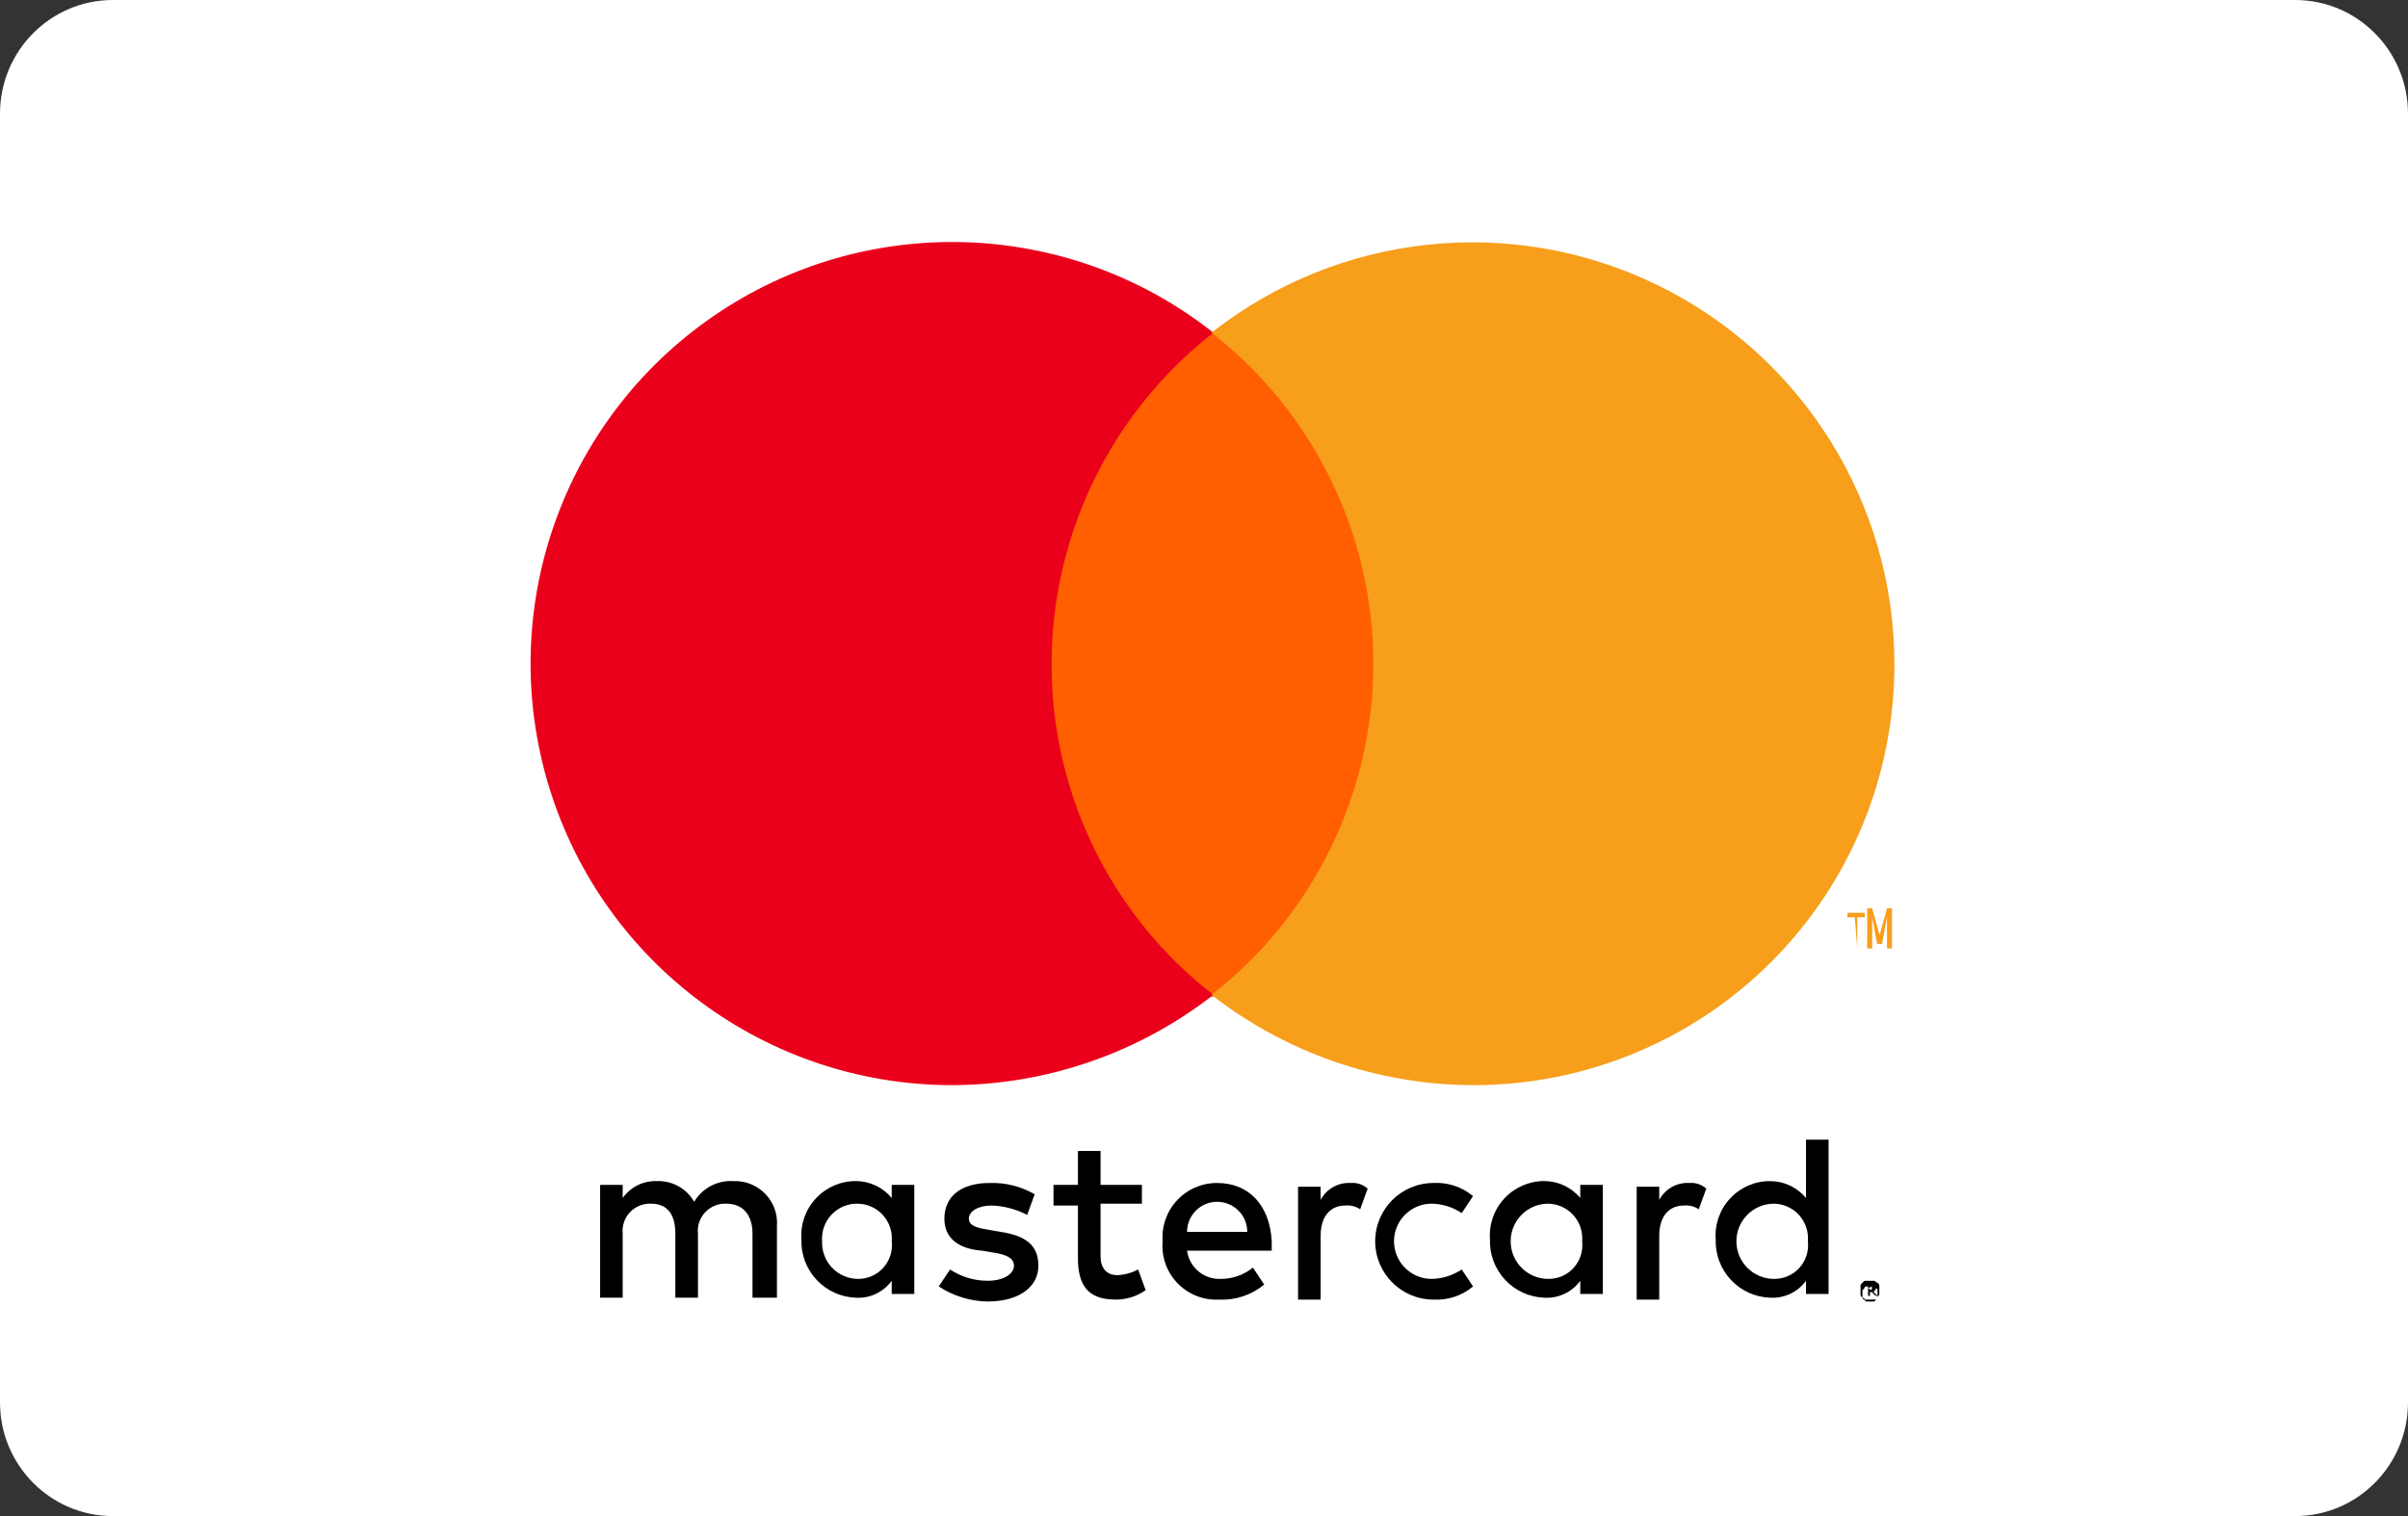 <?xml version="1.0" encoding="UTF-8"?>
<svg width="54px" height="34px" viewBox="0 0 54 34" version="1.1" xmlns="http://www.w3.org/2000/svg" xmlns:xlink="http://www.w3.org/1999/xlink">
    <rect x="0" y="0" width="54" height="34" fill="#333333" stroke="none"/>
    <!-- Generator: Sketch 56.2 (81672) - https://sketch.com -->
    <title>mastercard</title>
    <desc>Created with Sketch.</desc>
    <g id="mastercard" stroke="none" stroke-width="1" fill="none" fill-rule="evenodd">
        <g id="visa" transform="translate(-0, 0)" fill="#FFFFFF">
            <path d="M0,2.55 C0,1.142 1.133,0 2.531,0 L51.469,0 C52.867,0 54,1.142 54,2.55 L54,31.45 C54,32.858 52.867,34 51.469,34 L2.531,34 C1.133,34 0,32.858 0,31.45 L0,2.55 Z" id="SVGID"></path>
        </g>
        <g id="Asset-1" transform="translate(11, 4.5)" fill-rule="nonzero">
            <path d="M16.295,22.03 C15.955,22.028 15.63,22.168 15.398,22.416 C15.165,22.664 15.047,22.998 15.072,23.337 C15.042,23.685 15.164,24.029 15.407,24.279 C15.65,24.53 15.989,24.664 16.337,24.645 C16.705,24.663 17.067,24.543 17.35,24.308 L17.097,23.928 C16.894,24.092 16.641,24.181 16.38,24.181 C16.001,24.2 15.67,23.925 15.62,23.548 L17.519,23.548 L17.519,23.337 C17.477,22.536 17.012,22.03 16.295,22.03 Z M15.62,23.127 C15.62,22.754 15.923,22.452 16.295,22.452 C16.668,22.452 16.97,22.754 16.97,23.127 L15.62,23.127 Z" id="Shape" fill="#000000"></path>
            <path d="M8.997,22.367 C8.799,22.128 8.506,21.989 8.195,21.987 C7.855,21.985 7.53,22.125 7.298,22.374 C7.065,22.622 6.947,22.956 6.972,23.295 C6.96,23.631 7.083,23.957 7.313,24.203 C7.542,24.448 7.86,24.592 8.195,24.603 C8.51,24.621 8.811,24.478 8.997,24.223 L8.997,24.519 L9.503,24.519 L9.503,22.072 L8.997,22.072 L8.997,22.367 Z M8.238,24.181 C8.018,24.179 7.809,24.088 7.658,23.929 C7.507,23.77 7.427,23.557 7.436,23.337 C7.419,23.116 7.497,22.899 7.649,22.738 C7.802,22.577 8.016,22.488 8.238,22.494 C8.453,22.498 8.657,22.591 8.801,22.751 C8.945,22.911 9.016,23.123 8.997,23.337 C9.022,23.553 8.954,23.77 8.808,23.931 C8.663,24.093 8.455,24.184 8.238,24.181 Z" id="Shape" fill="#000000"></path>
            <path d="M5.453,21.988 C5.094,21.962 4.751,22.142 4.567,22.452 C4.395,22.151 4.069,21.972 3.723,21.988 C3.423,21.979 3.138,22.121 2.964,22.367 L2.964,22.072 L2.458,22.072 L2.458,24.603 L2.964,24.603 L2.964,23.169 C2.946,22.992 3.005,22.816 3.126,22.687 C3.248,22.557 3.419,22.487 3.597,22.494 C3.977,22.494 4.145,22.747 4.145,23.169 L4.145,24.603 L4.652,24.603 L4.652,23.169 C4.633,22.992 4.692,22.816 4.814,22.687 C4.935,22.557 5.107,22.487 5.284,22.494 C5.664,22.494 5.875,22.747 5.875,23.169 L5.875,24.603 L6.423,24.603 L6.423,23 C6.444,22.733 6.35,22.47 6.165,22.277 C5.979,22.084 5.721,21.978 5.453,21.988 Z" id="Path" fill="#000000"></path>
            <path d="M14.059,24.097 C13.806,24.097 13.68,23.928 13.68,23.675 L13.68,22.494 L14.608,22.494 L14.608,22.072 L13.68,22.072 L13.68,21.312 L13.173,21.312 L13.173,22.072 L12.625,22.072 L12.625,22.536 L13.173,22.536 L13.173,23.717 C13.173,24.308 13.384,24.645 14.017,24.645 C14.259,24.646 14.494,24.573 14.692,24.434 L14.523,23.97 C14.38,24.046 14.221,24.089 14.059,24.097 L14.059,24.097 Z" id="Path" fill="#000000"></path>
            <path d="M11.444,23.127 L11.191,23.084 C10.938,23.042 10.727,23 10.727,22.831 C10.727,22.663 10.938,22.536 11.233,22.536 C11.513,22.544 11.787,22.616 12.034,22.747 L12.203,22.283 C11.896,22.106 11.545,22.018 11.191,22.03 C10.558,22.03 10.178,22.325 10.178,22.831 C10.178,23.253 10.473,23.506 11.022,23.548 L11.275,23.591 C11.57,23.633 11.739,23.717 11.739,23.886 C11.739,24.055 11.528,24.223 11.148,24.223 C10.849,24.223 10.555,24.135 10.305,23.97 L10.052,24.35 C10.377,24.565 10.758,24.682 11.148,24.688 C11.866,24.688 12.287,24.35 12.287,23.886 C12.287,23.422 11.992,23.211 11.444,23.127 Z" id="Path" fill="#000000"></path>
            <path d="M29.5,22.367 C29.302,22.128 29.009,21.989 28.698,21.988 C28.358,21.985 28.033,22.125 27.801,22.374 C27.568,22.622 27.45,22.956 27.475,23.295 C27.464,23.631 27.586,23.957 27.816,24.203 C28.045,24.448 28.363,24.592 28.698,24.603 C29.013,24.621 29.314,24.478 29.5,24.223 L29.5,24.519 L30.006,24.519 L30.006,21.059 L29.5,21.059 L29.5,22.367 Z M28.783,24.181 C28.317,24.181 27.939,23.803 27.939,23.337 C27.939,22.872 28.317,22.494 28.783,22.494 C28.998,22.498 29.202,22.591 29.346,22.751 C29.49,22.911 29.561,23.123 29.542,23.337 C29.568,23.553 29.499,23.77 29.354,23.931 C29.208,24.093 29,24.184 28.783,24.181 Z" id="Shape" fill="#000000"></path>
            <path d="M30.934,24.645 L30.85,24.645 C30.808,24.645 30.808,24.603 30.766,24.603 C30.766,24.626 30.785,24.645 30.808,24.645 L30.85,24.688 L31.019,24.688 C31.042,24.688 31.061,24.669 31.061,24.645 L31.103,24.603 C31.061,24.645 31.061,24.645 31.019,24.645 L30.934,24.645 Z" id="Path" fill="#000000"></path>
            <path d="M31.103,24.266 C31.061,24.266 31.061,24.223 31.019,24.223 L30.85,24.223 C30.808,24.223 30.808,24.223 30.766,24.266 C30.723,24.308 30.723,24.308 30.723,24.35 L30.723,24.519 C30.723,24.561 30.723,24.561 30.766,24.603 L30.766,24.434 L30.808,24.392 C30.808,24.369 30.827,24.35 30.85,24.35 L30.892,24.35 L30.892,24.392 L30.977,24.35 L30.977,24.434 L30.892,24.392 L30.892,24.561 L30.934,24.561 L30.934,24.477 L30.977,24.477 L31.061,24.561 L31.103,24.561 L31.019,24.477 C31.019,24.453 31.038,24.434 31.061,24.434 L31.061,24.392 C31.084,24.392 31.103,24.411 31.103,24.434 L31.103,24.603 C31.103,24.561 31.145,24.561 31.145,24.519 L31.145,24.35 C31.145,24.308 31.145,24.308 31.103,24.266 Z" id="Path" fill="#000000"></path>
            <path d="M21.105,22.494 C21.345,22.498 21.579,22.572 21.78,22.705 L22.033,22.325 C21.786,22.117 21.469,22.012 21.147,22.03 C20.425,22.03 19.839,22.615 19.839,23.337 C19.839,24.06 20.425,24.645 21.147,24.645 C21.469,24.663 21.786,24.558 22.033,24.35 L21.78,23.97 C21.579,24.103 21.345,24.177 21.105,24.181 C20.639,24.181 20.261,23.803 20.261,23.337 C20.261,22.872 20.639,22.494 21.105,22.494 L21.105,22.494 Z" id="Path" fill="#000000"></path>
            <path d="M18.616,22.409 L18.616,22.114 L18.109,22.114 L18.109,24.645 L18.616,24.645 L18.616,23.211 C18.616,22.789 18.827,22.536 19.164,22.536 C19.283,22.523 19.403,22.553 19.502,22.62 L19.67,22.156 C19.566,22.064 19.429,22.018 19.291,22.03 C19.011,22.013 18.747,22.162 18.616,22.409 L18.616,22.409 Z" id="Path" fill="#000000"></path>
            <path d="M26.209,22.409 L26.209,22.114 L25.703,22.114 L25.703,24.645 L26.209,24.645 L26.209,23.211 C26.209,22.789 26.42,22.536 26.758,22.536 C26.877,22.523 26.996,22.553 27.095,22.62 L27.264,22.156 C27.16,22.064 27.023,22.018 26.884,22.03 C26.605,22.013 26.341,22.162 26.209,22.409 L26.209,22.409 Z" id="Path" fill="#000000"></path>
            <path d="M24.438,22.367 C24.24,22.128 23.946,21.989 23.636,21.987 C23.296,21.985 22.97,22.125 22.738,22.374 C22.506,22.622 22.388,22.956 22.413,23.295 C22.401,23.631 22.524,23.957 22.753,24.203 C22.983,24.448 23.3,24.592 23.636,24.603 C23.95,24.621 24.252,24.478 24.438,24.223 L24.438,24.519 L24.944,24.519 L24.944,22.072 L24.438,22.072 L24.438,22.367 Z M23.72,24.181 C23.254,24.181 22.877,23.803 22.877,23.337 C22.877,22.872 23.254,22.494 23.72,22.494 C23.935,22.498 24.139,22.591 24.283,22.751 C24.427,22.911 24.498,23.123 24.48,23.337 C24.505,23.553 24.436,23.77 24.291,23.931 C24.146,24.093 23.938,24.184 23.72,24.181 L23.72,24.181 Z" id="Shape" fill="#000000"></path>
            <rect id="Rectangle" fill="#FF5F00" x="11.613" y="2.961" width="9.113" height="14.892"></rect>
            <path d="M12.583,10.386 C12.584,7.484 13.923,4.745 16.211,2.961 C12.96,0.395 8.418,0.243 5.003,2.587 C1.589,4.93 0.097,9.223 1.322,13.179 C2.548,17.135 6.205,19.833 10.347,19.836 C12.472,19.83 14.535,19.117 16.211,17.811 C13.915,16.033 12.575,13.29 12.583,10.386" id="Path" fill="#EB001B"></path>
            <path d="M30.65,16.77 L30.65,16.07 L30.817,16.07 L30.817,15.97 L30.428,15.97 L30.428,16.07 L30.595,16.07 L30.65,16.77 L30.65,16.77 Z M31.428,16.77 L31.428,15.87 L31.317,15.87 L31.15,16.47 L30.984,15.87 L30.873,15.87 L30.873,16.77 L30.984,16.77 L30.984,16.07 L31.095,16.67 L31.206,16.67 L31.317,16.07 L31.317,16.77 L31.428,16.77 Z" id="Shape" fill="#F79E1B"></path>
            <path d="M31.483,10.386 C31.487,12.894 30.493,15.3 28.72,17.073 C26.947,18.846 24.54,19.84 22.033,19.836 C19.908,19.83 17.845,19.117 16.169,17.811 C18.458,16.028 19.797,13.288 19.797,10.386 C19.797,7.484 18.458,4.744 16.169,2.961 C19.015,0.721 22.89,0.303 26.148,1.883 C29.407,3.463 31.478,6.764 31.483,10.386" id="Path" fill="#F79E1B"></path>
        </g>
    </g>
</svg>